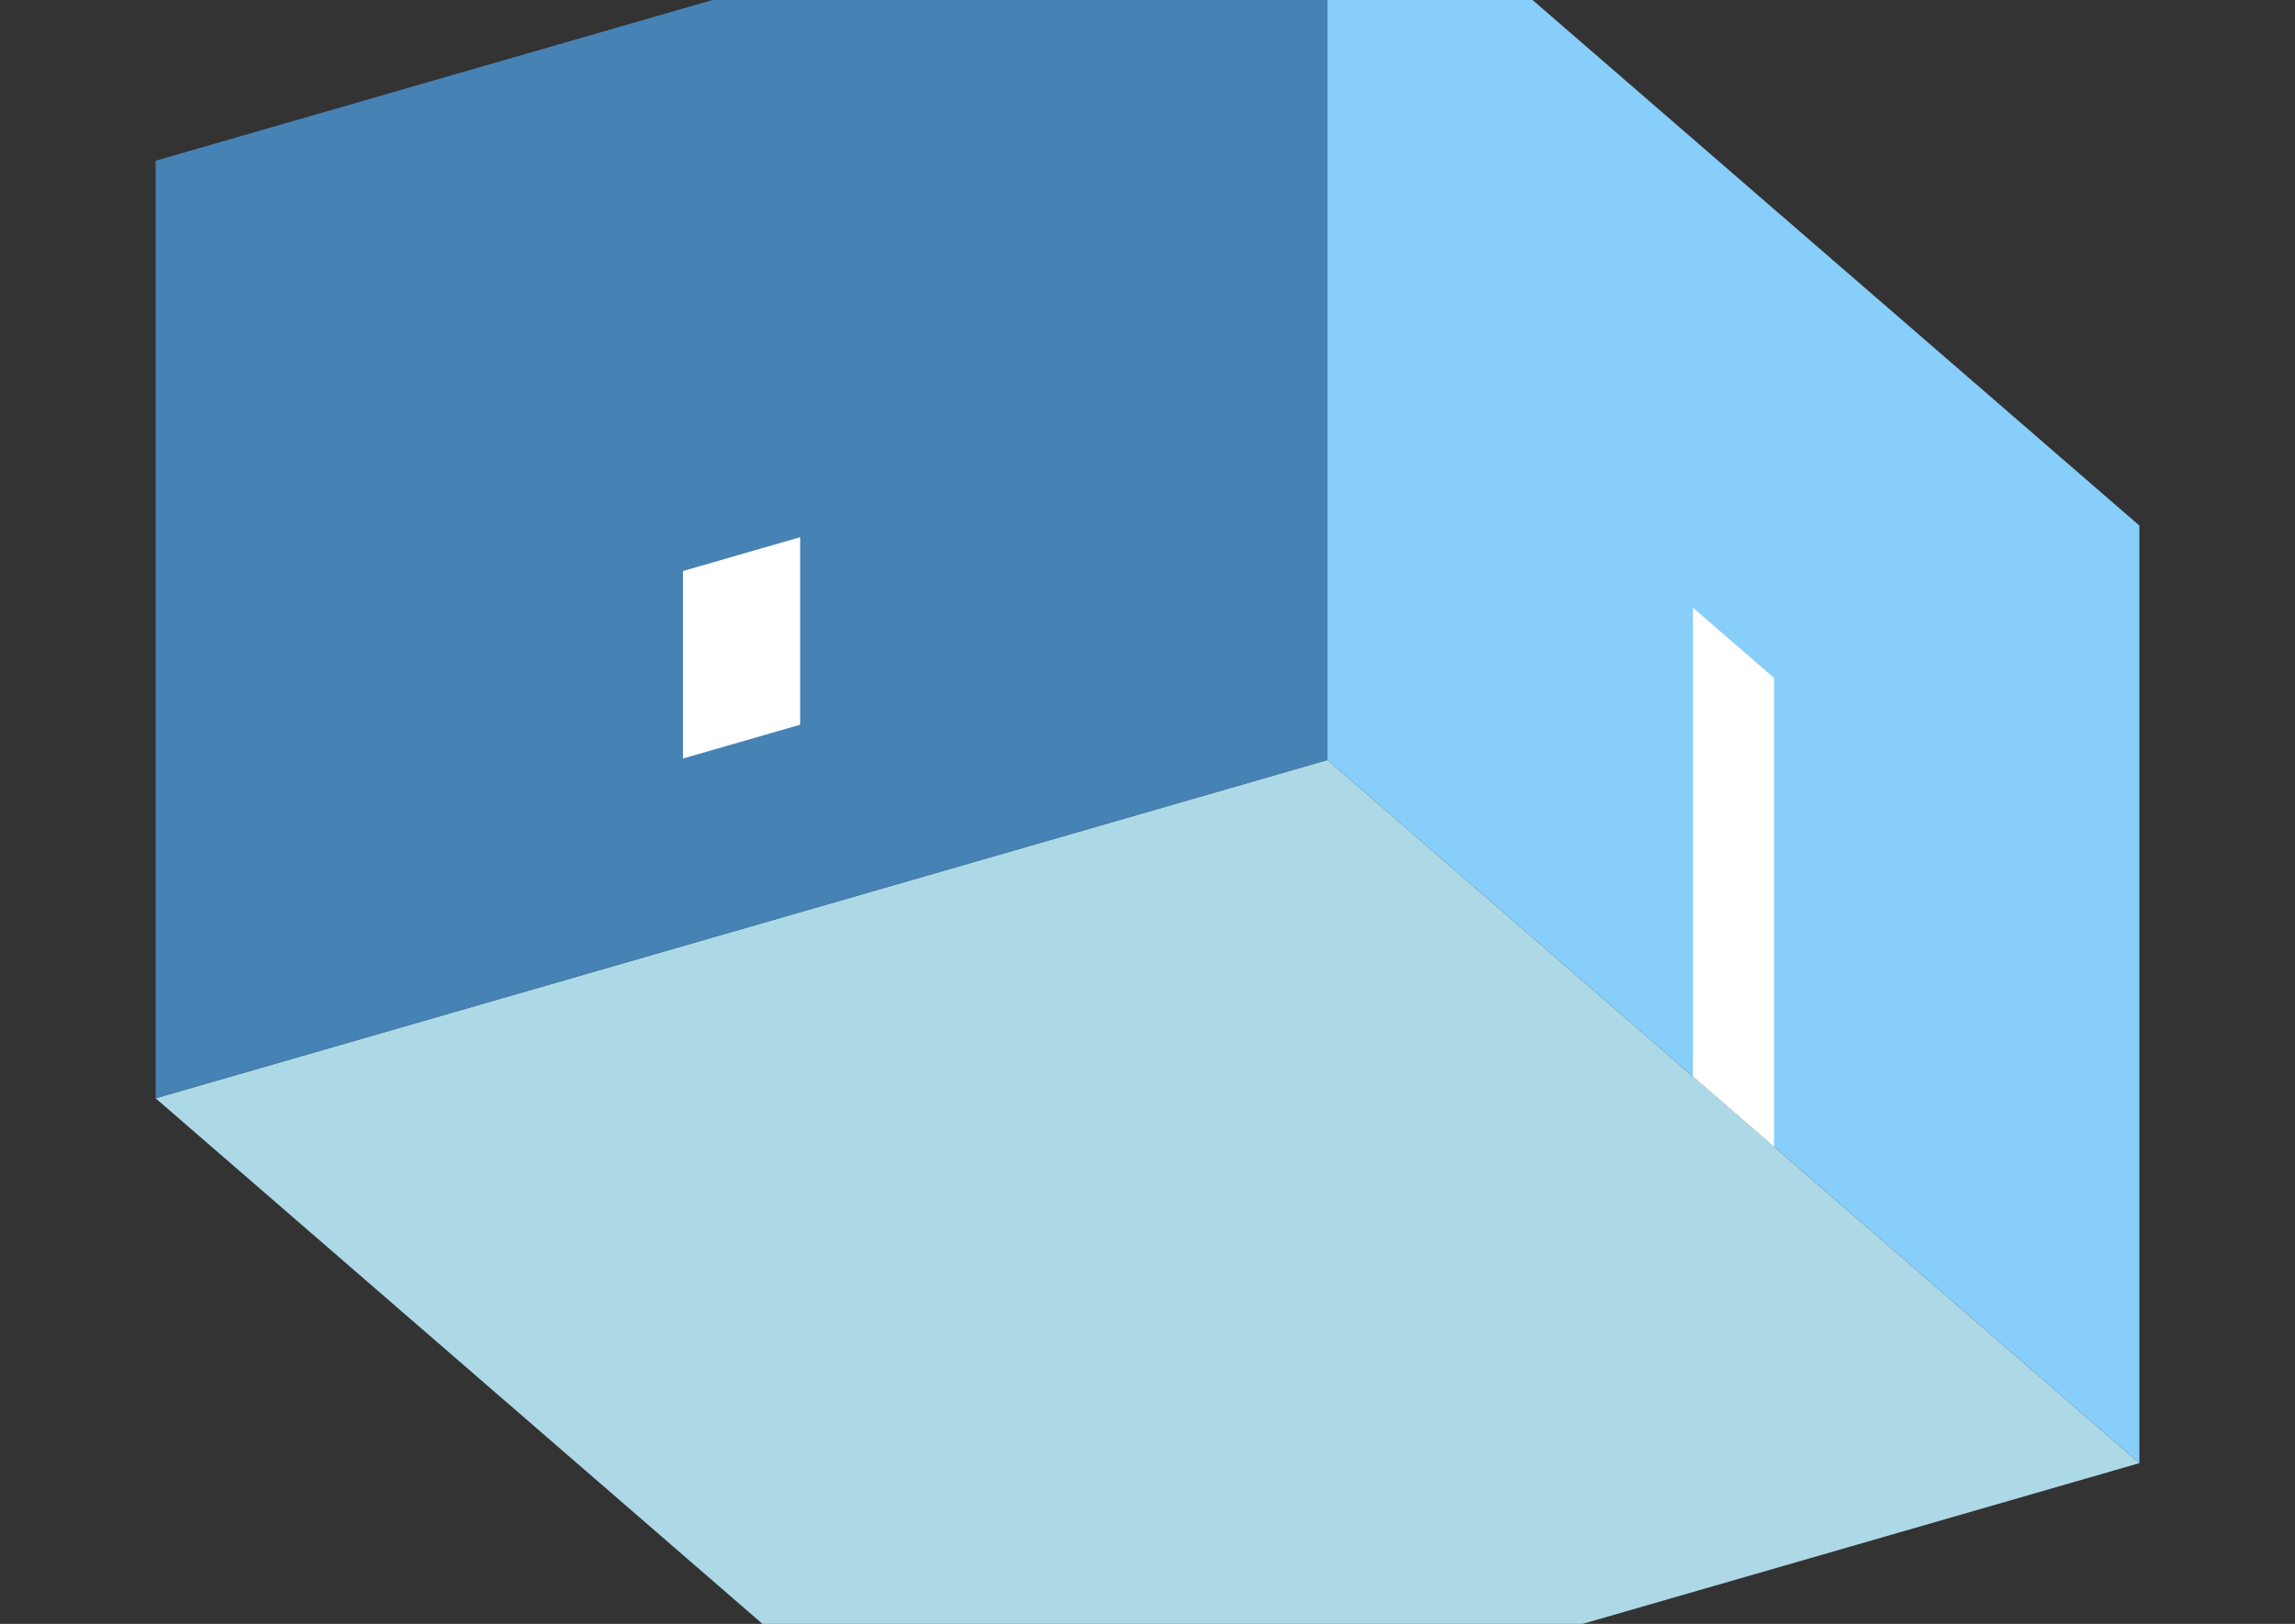 <?xml version="1.0" encoding="UTF-8"?>
<svg
  xmlns="http://www.w3.org/2000/svg"
  width="848"
  height="600"
  style="background-color:white"
>
  <rect width="100%" height="100%" fill="#333333" stroke="none"/>
  <polygon fill="lightblue" points="357.494,665.609 57.494,405.801 490.506,280.801 790.506,540.609" />
  <polygon fill="steelblue" points="57.494,405.801 57.494,59.391 490.506,-65.609 490.506,280.801" />
  <polygon fill="lightskyblue" points="790.506,540.609 790.506,194.199 490.506,-65.609 490.506,280.801" />
  <polygon fill="white" points="655.506,423.695 655.506,250.49 625.506,224.51 625.506,397.715" />
  <polygon fill="white" points="252.349,280.269 252.349,210.987 295.651,198.487 295.651,267.769" />
</svg>
